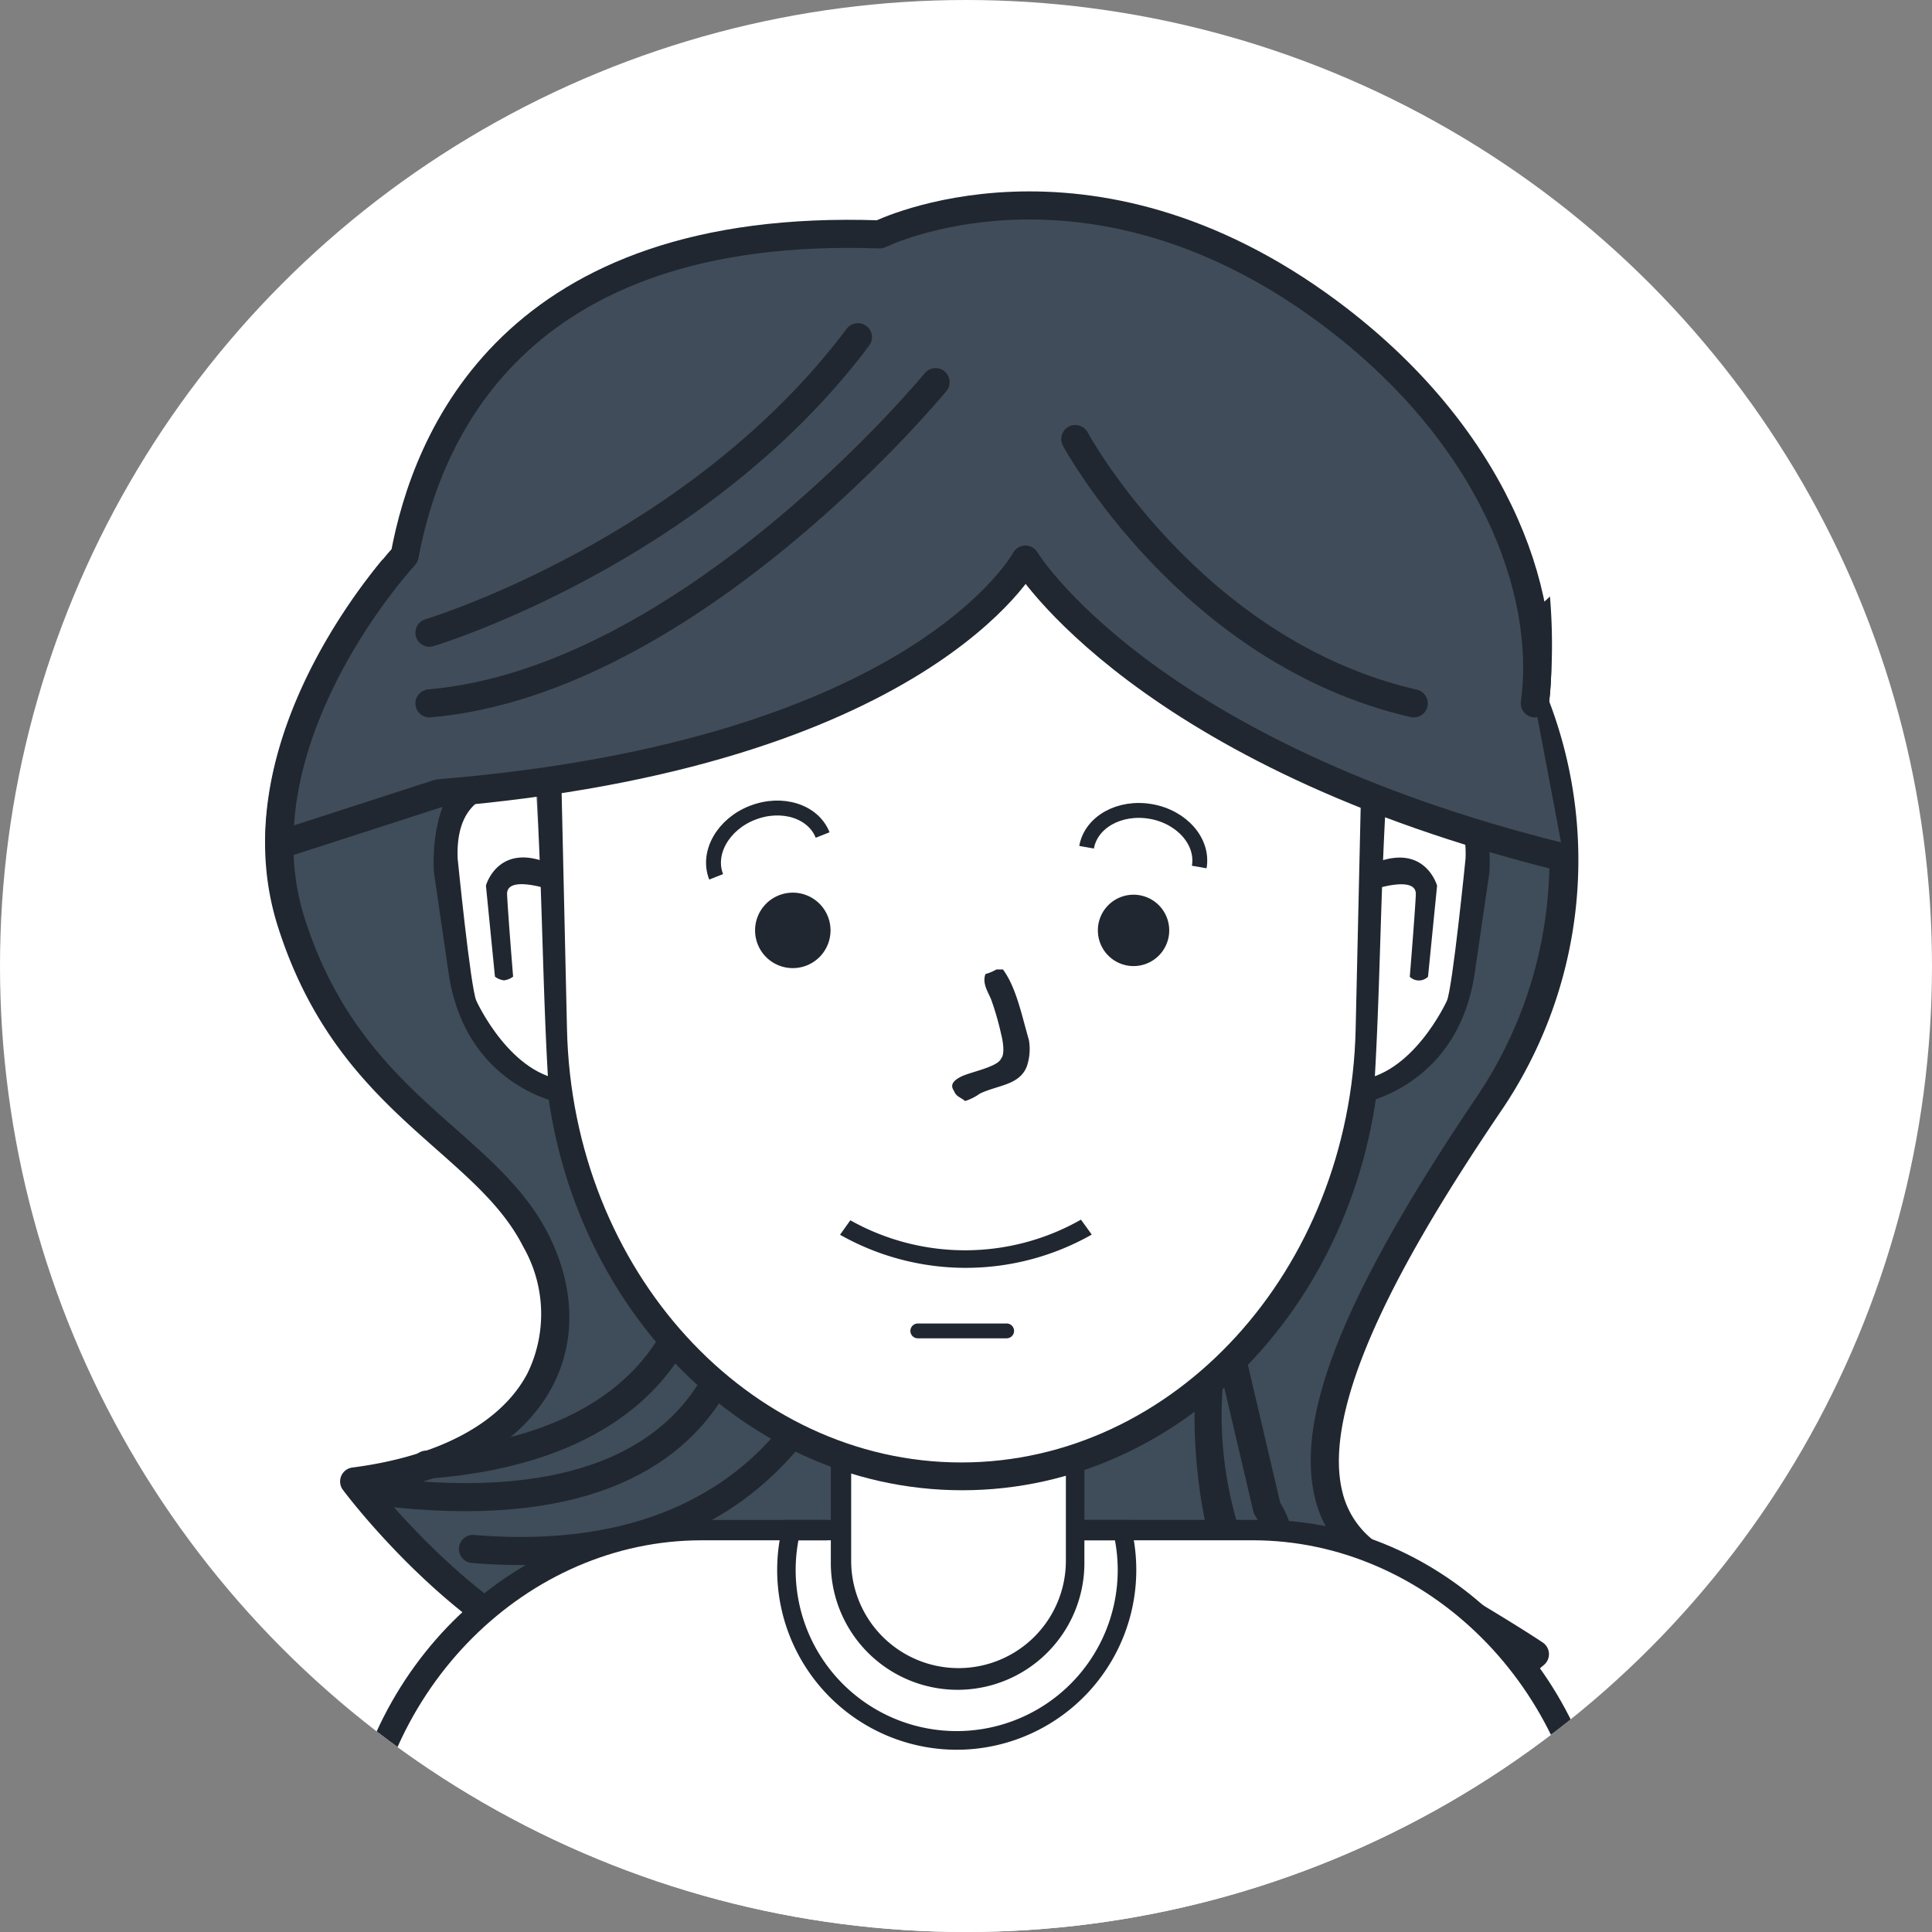 <svg xmlns="http://www.w3.org/2000/svg" xmlns:xlink="http://www.w3.org/1999/xlink" width="144.226" height="144.226" viewBox="0 0 144.226 144.226">
  <rect x="0" y="0" width="144.226" height="144.226" fill="#808080" stroke="none"/>
  <defs>
    <clipPath id="clip-path">
      <circle id="SVGID" cx="72.113" cy="72.113" r="72.113" transform="translate(-290.704 322)" fill="none"/>
    </clipPath>
  </defs>
  <g id="Group_167" data-name="Group 167" transform="translate(290.704 -322)">
    <circle id="Ellipse_2-3" data-name="Ellipse 2-3" cx="72.113" cy="72.113" r="72.113" transform="translate(-290.704 322)" fill="#fff"/>
    <path id="Path_210" data-name="Path 210" d="M-231.152,413.677l6.519,8.093-2.849,14.2L-238.346,442h-10.791l-4.154-1.992-5.6-6.1,12.984-6.472Z" fill="#a6a2a0"/>
    <g id="Group_163" data-name="Group 163">
      <g id="Group_162" data-name="Group 162">
        <path id="Path_211" data-name="Path 211" d="M-179.6,404.482a32.469,32.469,0,0,0,3.476-29.974,44.858,44.858,0,0,0-.118-10.609,4.988,4.988,0,0,1-3.658-.735c-4.028-2.69-6.5-6.455-8.826-10.628-1.959-3.511-3.847-7.015-7.776-8.606-7.335-2.971-15.927-1.922-23.488-4.123a5.839,5.839,0,0,1-2.338-1.284,5.986,5.986,0,0,1-5.56,5.875,64.51,64.51,0,0,0-15.63,3.176c-2.849.965-7.769,2.774-9.915,5.758a5.232,5.232,0,0,1-.8,4.039,17.191,17.191,0,0,1-1.92,2.524,5.347,5.347,0,0,1-4.292,1.575c-.034.73-.049,1.409-.049,2.008,0,0-12.806,13.728-8.46,27.4s14.429,16.186,18.253,23.739.348,16.186-13.56,17.985c0,0,13.3,17.768,25.471,14.351s28.494-11.485,37.287-10.575a9.524,9.524,0,0,1,2.638,1.113,18.632,18.632,0,0,0,7.213,9.2c8.576,5.515,15.529-1.2,15.529-1.2s-2.781-1.918-11.589-6.954S-189.8,419.589-179.6,404.482Z" fill="#3f4c59"/>
        <path id="Path_212" data-name="Path 212" d="M-226.27,440.748a93.175,93.175,0,0,1-12.809,5.19c-9.385,2.636-19.843-8.565-23.227-12.584,7.881-1.435,11.322-4.994,12.822-7.829,1.806-3.411,1.7-7.455-.286-11.385-1.6-3.16-4.2-5.459-6.953-7.9-4.075-3.6-8.693-7.689-11.236-15.689-3.55-11.162,5.087-22.618,7.575-25.608a6.39,6.39,0,0,1-1.771-1.164c-2.911,3.5-11.645,15.327-7.8,27.408,2.719,8.551,7.567,12.84,11.845,16.624,2.712,2.4,5.053,4.47,6.472,7.271a10.092,10.092,0,0,1,.3,9.458c-1.95,3.684-6.589,6.176-13.062,7.013a1.046,1.046,0,0,0-.831.631,1.048,1.048,0,0,0,.126,1.038c.561.748,13.876,18.3,26.593,14.731a94.507,94.507,0,0,0,13.12-5.306c3.5-1.614,7.047-3.243,10.418-4.435a6.323,6.323,0,0,1,2.35-2.941A93.738,93.738,0,0,0-226.27,440.748Z" fill="#202730"/>
        <path id="Path_213" data-name="Path 213" d="M-187.2,437.622a6.538,6.538,0,0,1-3.321-4.367c-1.666-7.153,5.927-19.512,11.783-28.186a33.293,33.293,0,0,0,3.684-30.71,43.109,43.109,0,0,0,.056-7.833,6.768,6.768,0,0,1-1.969,1.363,36.875,36.875,0,0,1-.2,6.476,1.057,1.057,0,0,0,.084.574,31.7,31.7,0,0,1-3.391,28.957c-9.788,14.5-13.515,23.7-12.087,29.834a8.645,8.645,0,0,0,4.323,5.712c5.619,3.213,8.787,5.161,10.324,6.134a11.324,11.324,0,0,1-13.176.228,16.872,16.872,0,0,1-5.942-6.782,2.519,2.519,0,0,0,2.306-.69c1.127-1.27.08-3.345-.412-4.161l-3.411-14.545a41.937,41.937,0,0,1,1.729-5.657,17.156,17.156,0,0,1,3.506-5.023c3.807-4.32,8.544-9.7,8.526-25.085a1.049,1.049,0,0,0-1.049-1.047h0a1.05,1.05,0,0,0-1.048,1.05c.018,14.594-4.429,19.641-8,23.7a18.946,18.946,0,0,0-3.891,5.659q-.414,1.08-.767,2.155l-1.289-5.5a1.052,1.052,0,0,0-.507-.675,1.052,1.052,0,0,0-.839-.083l-24.8,8.093a1.052,1.052,0,0,0-.715.862c-.11.84-2.982,20.555-27.615,18.513a1.041,1.041,0,0,0-1.131.958,1.048,1.048,0,0,0,.958,1.132c1.261.1,2.467.155,3.626.155,20.91,0,25.4-16.287,26.122-19.82l23.122-7.544,1.906,8.127a40.016,40.016,0,0,0,.065,16.485c.338.33.434-.68.7-.269a5.273,5.273,0,0,1,.73,3.647,19.283,19.283,0,0,0,6.992,8.108,13.633,13.633,0,0,0,7.467,2.329,14.782,14.782,0,0,0,9.359-3.655,1.05,1.05,0,0,0,.316-.841,1.046,1.046,0,0,0-.449-.777C-175.647,444.544-178.451,442.622-187.2,437.622ZM-199.4,425.2l2.255,9.617a1.063,1.063,0,0,0,.136.324,4.32,4.32,0,0,1,.687,1.787,3.671,3.671,0,0,1-1.713-.262A28.2,28.2,0,0,1-199.4,425.2Z" fill="#202730"/>
      </g>
      <path id="Path_214" data-name="Path 214" d="M-254.878,378.285c-3.825,9.532,2.382,16.019,10.378,21.594s12.552,29.481-14.385,31.46" fill="none" stroke="#202730" stroke-linecap="round" stroke-linejoin="round" stroke-width="2.097"/>
    </g>
    <path id="Path_215" data-name="Path 215" d="M-235.234,415.333s2.731,21.653-27.072,18.021" fill="none" stroke="#202730" stroke-linecap="round" stroke-linejoin="round" stroke-width="2.097"/>
    <g id="Group_15" data-name="Group 15">
      <g id="Group_166" data-name="Group 166">
        <g id="Group_165" data-name="Group 165" clip-path="url(#clip-path)">
          <g id="Group_14" data-name="Group 14">
            <g id="Clip">
              <g id="Vector_Smart_Object" data-name="Vector Smart Object">
                <path id="body-bg-flat" d="M-265.181,468.524s-3.336-29.286,25.4-32.554h12.3v-5.679s8.65,3.721,17.409.415l.277,5.258h14.37s25.024,2.5,23.511,32.554Z" fill="#fff"/>
                <path id="Rounded_Rectangle_13" data-name="Rounded Rectangle 13" d="M-171.7,469.362h-93.917l.446-7.63c.871-14.9,12.593-26.268,26.007-26.268h10.209v1.522h-9.394c-12.929,0-24.226,10.944-25.066,25.285l-.31,5.293h91.788l-.175-5.295c-.839-14.341-12.137-25.285-25.065-25.285h-12.575v-1.522h13.307c13.414,0,25.136,11.37,26.007,26.268l.446,7.63Z" fill="#202730"/>
                <path id="Ellipse_4" data-name="Ellipse 4" d="M-219.287,452.621a13.419,13.419,0,0,1-13.4-13.435,13.4,13.4,0,0,1,.531-3.722h3.891v1.522H-231.1a12.02,12.02,0,0,0,9.593,14.035,12.021,12.021,0,0,0,14.035-9.593,12.019,12.019,0,0,0,0-4.442H-210.3v-1.522h3.891a13.422,13.422,0,0,1-9.157,16.627,13.423,13.423,0,0,1-3.715.53Z" fill="#202730"/>
                <path id="neck" d="M-227.163,429.98v8.534a8.013,8.013,0,0,0,8.015,8.012,8.013,8.013,0,0,0,8.013-8.012v-8.358q.7-.213,1.382-.462v8.878a9.465,9.465,0,0,1-9.356,9.573,9.465,9.465,0,0,1-9.573-9.356v-9.357Q-227.932,429.732-227.163,429.98Z" fill="#202730"/>
                <path id="_2_copy_5" data-name=" 2 copy 5" d="M-218.8,343.176c17.189,0,30.755,16.085,30.314,35.411l-.469,20.541c-.415,18.208-13.773,32.6-29.845,32.6s-29.43-14.392-29.846-32.6l-.469-20.541C-249.558,359.261-235.991,343.176-218.8,343.176Z" fill="#fff"/>
                <path id="_2_line" data-name=" 2 line" d="M-187.107,377.95l-.491,21.375c-.435,18.947-14.432,33.924-31.273,33.924s-30.838-14.977-31.273-33.924l-.491-21.375c-.462-20.112,13.754-36.85,31.763-36.85S-186.647,357.839-187.107,377.95Zm-31.833-34.636c-16.953,0-30.335,15.959-29.9,35.135l.462,20.38c.41,18.065,13.585,32.345,29.437,32.345s29.028-14.28,29.438-32.345l.462-20.38c.435-19.176-12.946-35.135-29.9-35.135Z" fill="#202730"/>
                <path id="Rounded_Rectangle_3" data-name="Rounded Rectangle 3" d="M-222.188,420.8h6.632a.554.554,0,0,1,.553.554.554.554,0,0,1-.553.553h-6.632a.554.554,0,0,1-.554-.553A.554.554,0,0,1-222.188,420.8Z" fill="#202730"/>
                <path id="_2" data-name=" 2" d="M-227.995,414.175l.77-1.079a17.5,17.5,0,0,0,17.216-.048l.806,1.115a19.06,19.06,0,0,1-18.792.012Z" fill="#202730"/>
                <path id="Shape_11_copy" data-name="Shape 11 copy" d="M-250.671,381.068a3.332,3.332,0,0,0-.972-.468,4.521,4.521,0,0,0-1.159-.2c-.112-.005-.227-.006-.345,0s-.239.011-.361.024a4.385,4.385,0,0,0-.754.147,4.051,4.051,0,0,0-2.673,2.481,8.276,8.276,0,0,0-.563,2.824c-.014.29-.018.594-.012.914s.022.654.048,1.006c.053.7.148,1.467.291,2.3a17.079,17.079,0,0,0,.767,5.416c.846,2.832,2.878,6.31,6.628,7.3-.431-7.193-.445-14.52-.9-21.744Z" fill="#fff"/>
                <path id="Shape_3" data-name="Shape 3" d="M-250.243,381.358s-6.534-2.027-6.3,4.7c0,0,.972,9.754,1.4,10.653,0,0,2.566,5.679,6.8,5.931h0l.051,1.83s-7.443-.956-8.881-9.545l-1.135-7.8s-.881-10.327,7.665-7.7h0l.407,1.937" fill="#202730"/>
                <path id="Shape_4" data-name="Shape 4" d="M-252.4,394.907a1.414,1.414,0,0,1-.68.277,1.389,1.389,0,0,1-.675-.277l-.674-6.8s.93-3.351,4.878-1.58l.094,1.946s-3.464-1.23-3.392.3C-252.781,390.246-252.4,394.907-252.4,394.907Z" fill="#202730"/>
                <path id="Shape_11_copy_1" data-name="Shape 11 copy 1" d="M-187.2,381.084a3.37,3.37,0,0,1,.977-.467,4.552,4.552,0,0,1,1.164-.2c.113,0,.228-.006.347,0s.24.011.363.024a4.437,4.437,0,0,1,.757.147,4.071,4.071,0,0,1,2.685,2.479,8.32,8.32,0,0,1,.565,2.822q.02.435.012.913t-.048,1.005q-.081,1.05-.292,2.3a17.054,17.054,0,0,1-.77,5.412c-.85,2.83-2.89,6.306-6.657,7.3.433-7.187.447-14.51.9-21.729Z" fill="#fff"/>
                <path id="Shape_3_1" data-name="Shape 3 1" d="M-187.628,381.374s6.562-2.026,6.331,4.7c0,0-.977,9.747-1.4,10.645,0,0-2.577,5.675-6.831,5.927h0l-.052,1.829s7.476-.955,8.92-9.539l1.14-7.8s.885-10.32-7.7-7.7h0l-.409,1.935" fill="#202730"/>
                <path id="Shape_4_1" data-name="Shape 4 1" d="M-185.462,394.915a.973.973,0,0,0,1.361,0l.677-6.8s-.935-3.349-4.9-1.579l-.094,1.944s3.479-1.229,3.407.3C-185.079,390.256-185.462,394.915-185.462,394.915Z" fill="#202730"/>
                <path id="new_vector_shape_done" data-name="new vector shape done" d="M-216.316,394.37h.484c1,1.36,1.406,3.449,1.934,5.258a4.016,4.016,0,0,1-.138,1.937c-.524,1.452-2.169,1.426-3.523,2.075a3.819,3.819,0,0,1-1.1.554c-.307-.271-.678-.324-.829-.761-.373-.514.108-.836.483-1.038.682-.366,2.788-.727,3.04-1.383.312-.355.1-1.424,0-1.8a21.054,21.054,0,0,0-.76-2.629c-.242-.575-.666-1.182-.414-1.868A3.623,3.623,0,0,0-216.316,394.37Z" fill="#202730"/>
                <g id="Group_164" data-name="Group 164">
                  <path id="Ellipse_3" data-name="Ellipse 3" d="M-206.087,388.791a2.664,2.664,0,0,1,2.667,2.66,2.664,2.664,0,0,1-2.659,2.668,2.664,2.664,0,0,1-2.668-2.66h0a2.662,2.662,0,0,1,2.655-2.668Z" fill="#202730"/>
                  <path id="Ellipse_3_copy" data-name="Ellipse 3 copy" d="M-231.524,388.638a2.816,2.816,0,0,1,2.82,2.813,2.816,2.816,0,0,1-2.812,2.82,2.815,2.815,0,0,1-2.821-2.812h0a2.816,2.816,0,0,1,2.808-2.821Z" fill="#202730"/>
                </g>
              </g>
            </g>
          </g>
        </g>
      </g>
    </g>
    <path id="Path_216" data-name="Path 216" d="M-176.128,374.508c1.159-8.392-3.209-20.137-15.345-29.173-18.116-13.489-33.562-5.836-33.562-5.836-27.474-.976-33.85,15.278-35.464,23.979,0,0-9.408,10.1-9.351,21.592l11.9-3.848c36.042-2.937,43.792-17.448,43.792-17.448s8.794,14.511,40.2,22.244" fill="#404c59" stroke="#202730" stroke-linecap="round" stroke-linejoin="round" stroke-width="2.097"/>
    <path id="Path_217" data-name="Path 217" d="M-210.432,354.777s8.576,15.895,25.265,19.731" fill="none" stroke="#202730" stroke-linecap="round" stroke-linejoin="round" stroke-width="2.097"/>
    <path id="Path_218" data-name="Path 218" d="M-220.863,350.529s-18.311,22.3-37.782,23.979" fill="none" stroke="#202730" stroke-linecap="round" stroke-linejoin="round" stroke-width="2.097"/>
    <path id="Path_219" data-name="Path 219" d="M-258.645,369.233s19.934-5.995,31.987-22.061" fill="none" stroke="#202730" stroke-linecap="round" stroke-linejoin="round" stroke-width="2.097"/>
    <path id="Ellipse_3-2" data-name="Ellipse 3" d="M-209.589,385.247h0c.327-1.88,2.474-3.075,4.794-2.669l.008,0c2.322.408,3.937,2.264,3.607,4.146" fill="none" stroke="#202730" stroke-miterlimit="10" stroke-width="1.111"/>
    <path id="Ellipse_3-3" data-name="Ellipse 3" d="M-237.242,387.456h0c-.7-1.775.507-3.914,2.7-4.777l.007,0c2.194-.863,4.541-.122,5.241,1.656" fill="none" stroke="#202730" stroke-miterlimit="10" stroke-width="1.111"/>
  </g>
</svg>
